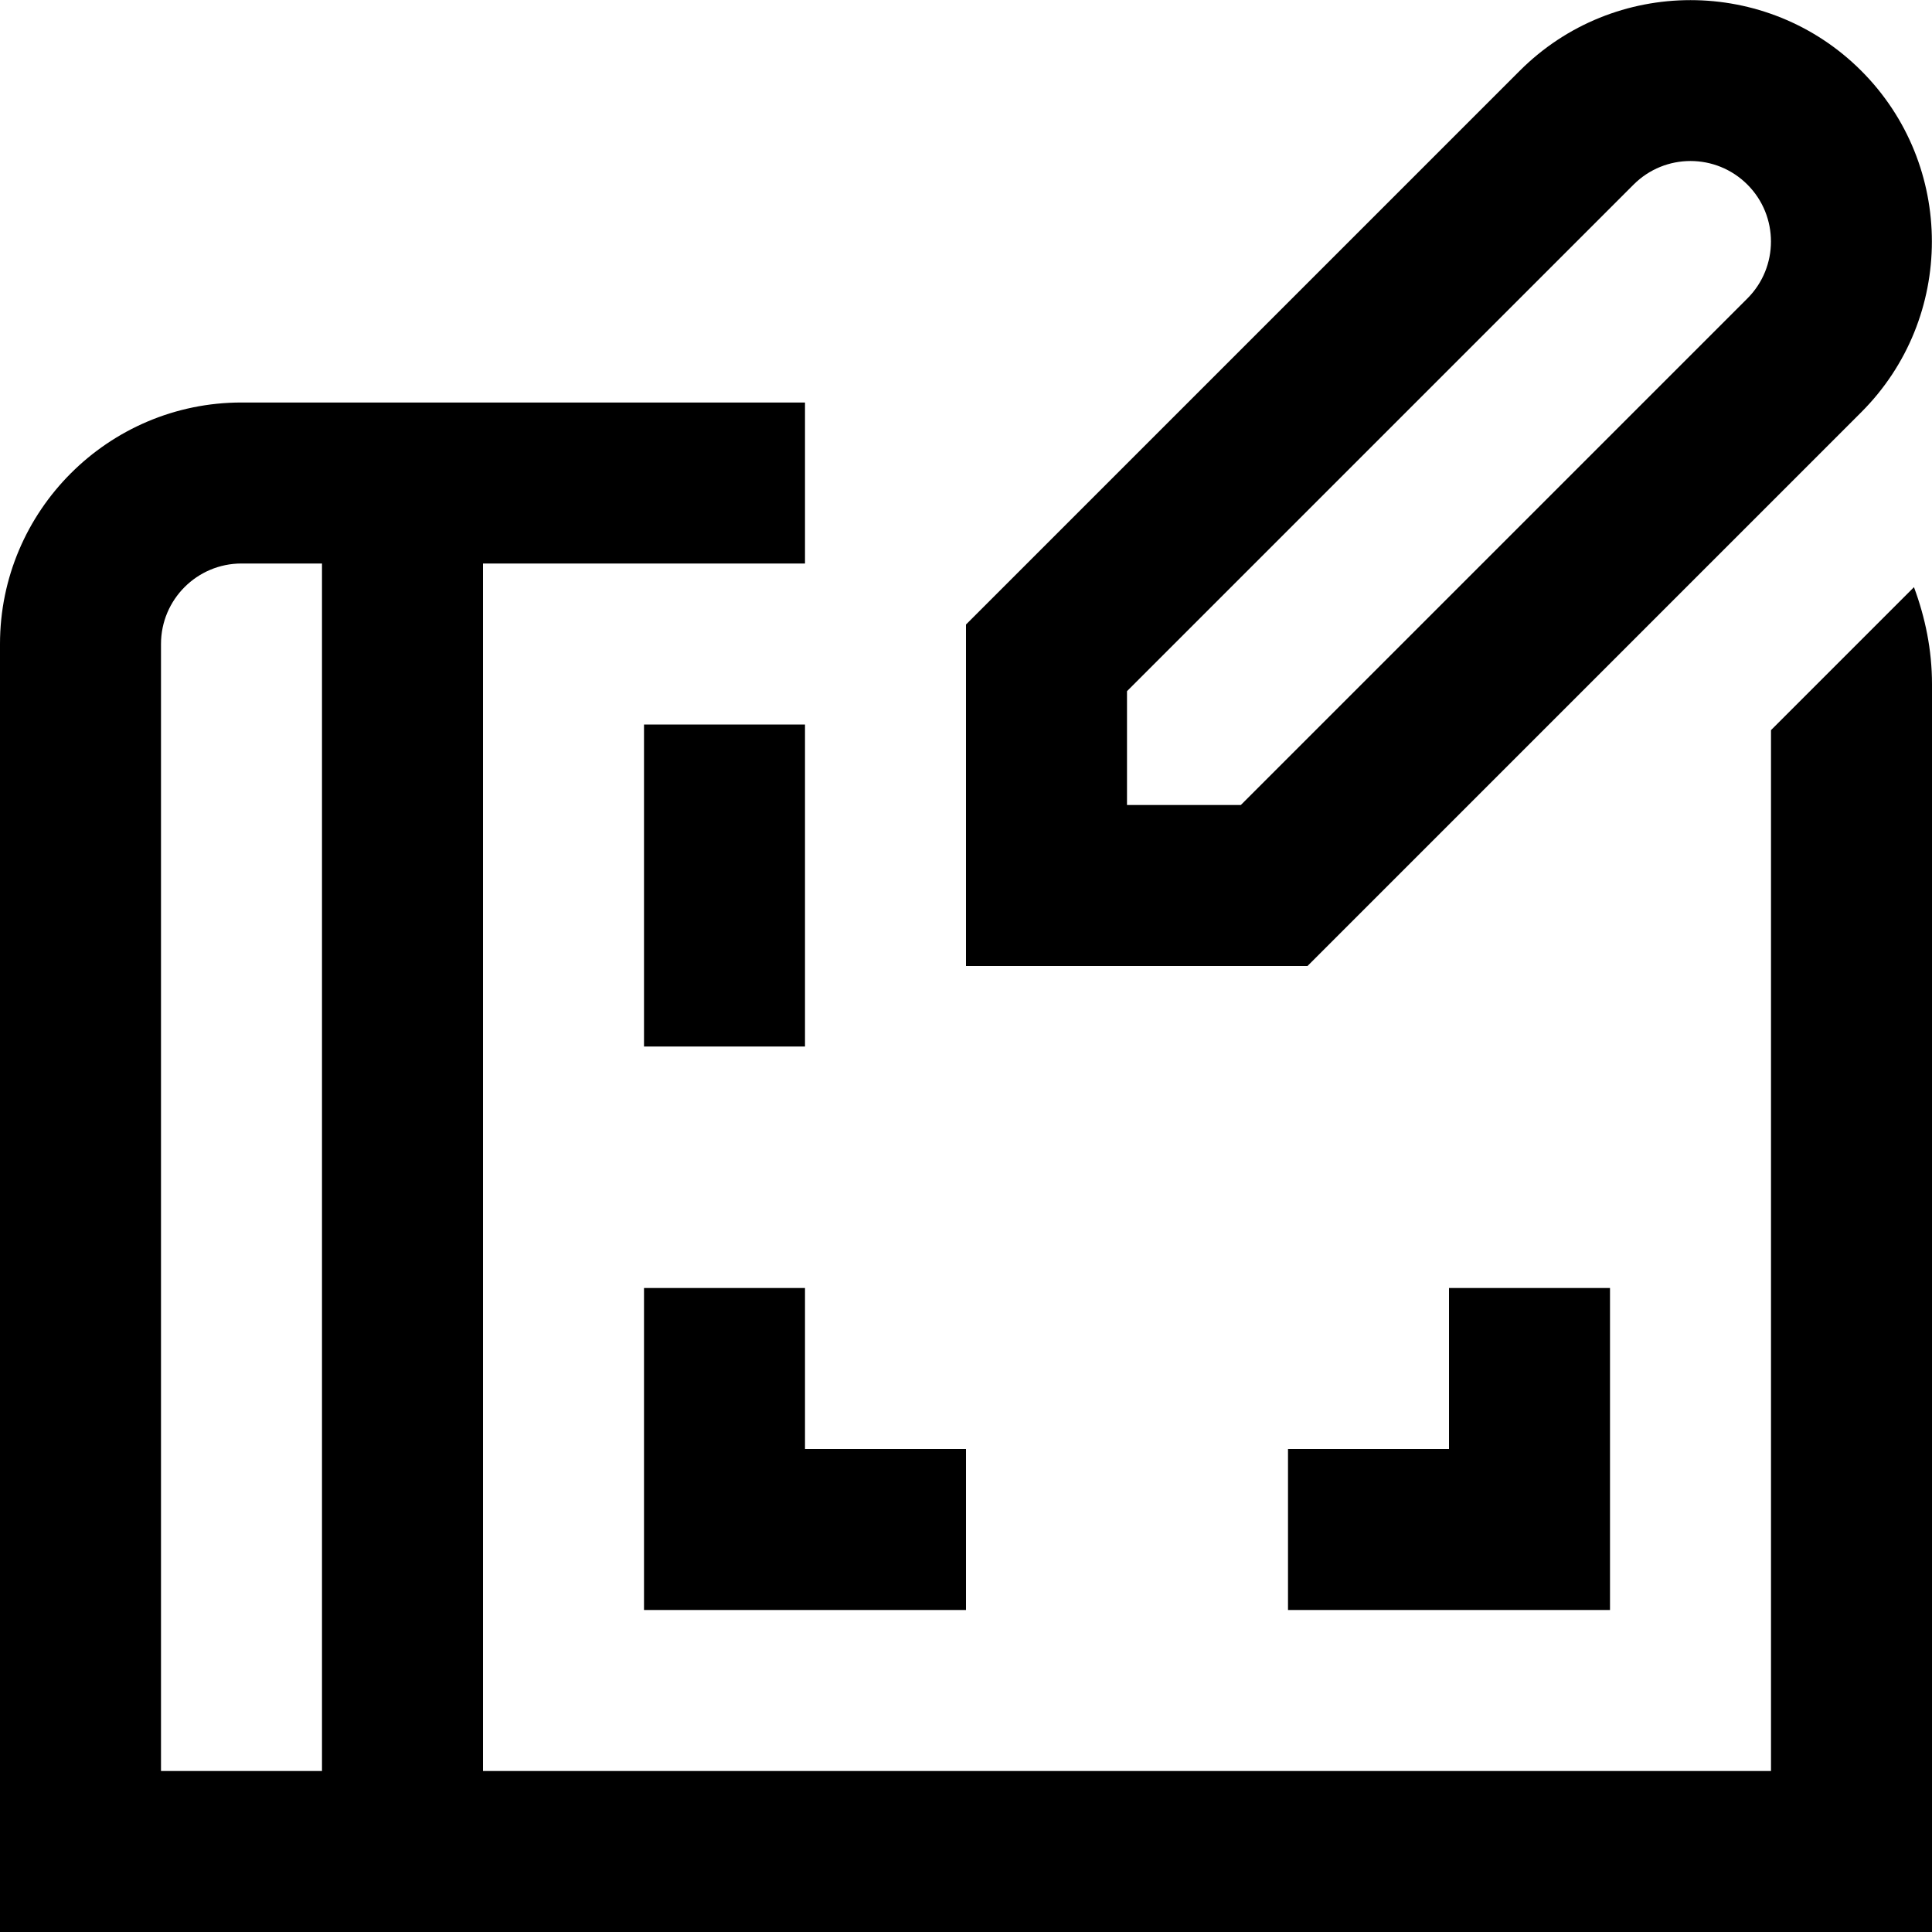 <svg id="Layer_1" viewBox="0 0 24 24" xmlns="http://www.w3.org/2000/svg" data-name="Layer 1"><path d="m10 13h-2v-4h2zm-2 7h4v-2h-2v-2h-2zm8-2v2h4v-4h-2v2zm.242-6h-4.242v-4.242l6.879-6.879c1.17-1.17 3.072-1.17 4.242 0s1.17 3.072 0 4.242zm-.828-2 6.293-6.293c.39-.39.39-1.024 0-1.414s-1.023-.391-1.414 0l-6.293 6.293v1.414zm8.586-1.5v15.5h-24v-16c0-1.654 1.346-3 3-3h7v2h-4v15h16v-12.93l1.776-1.776c.14.377.224.78.224 1.205zm-22 13.5h2v-15h-1c-.552 0-1 .448-1 1z"/></svg>